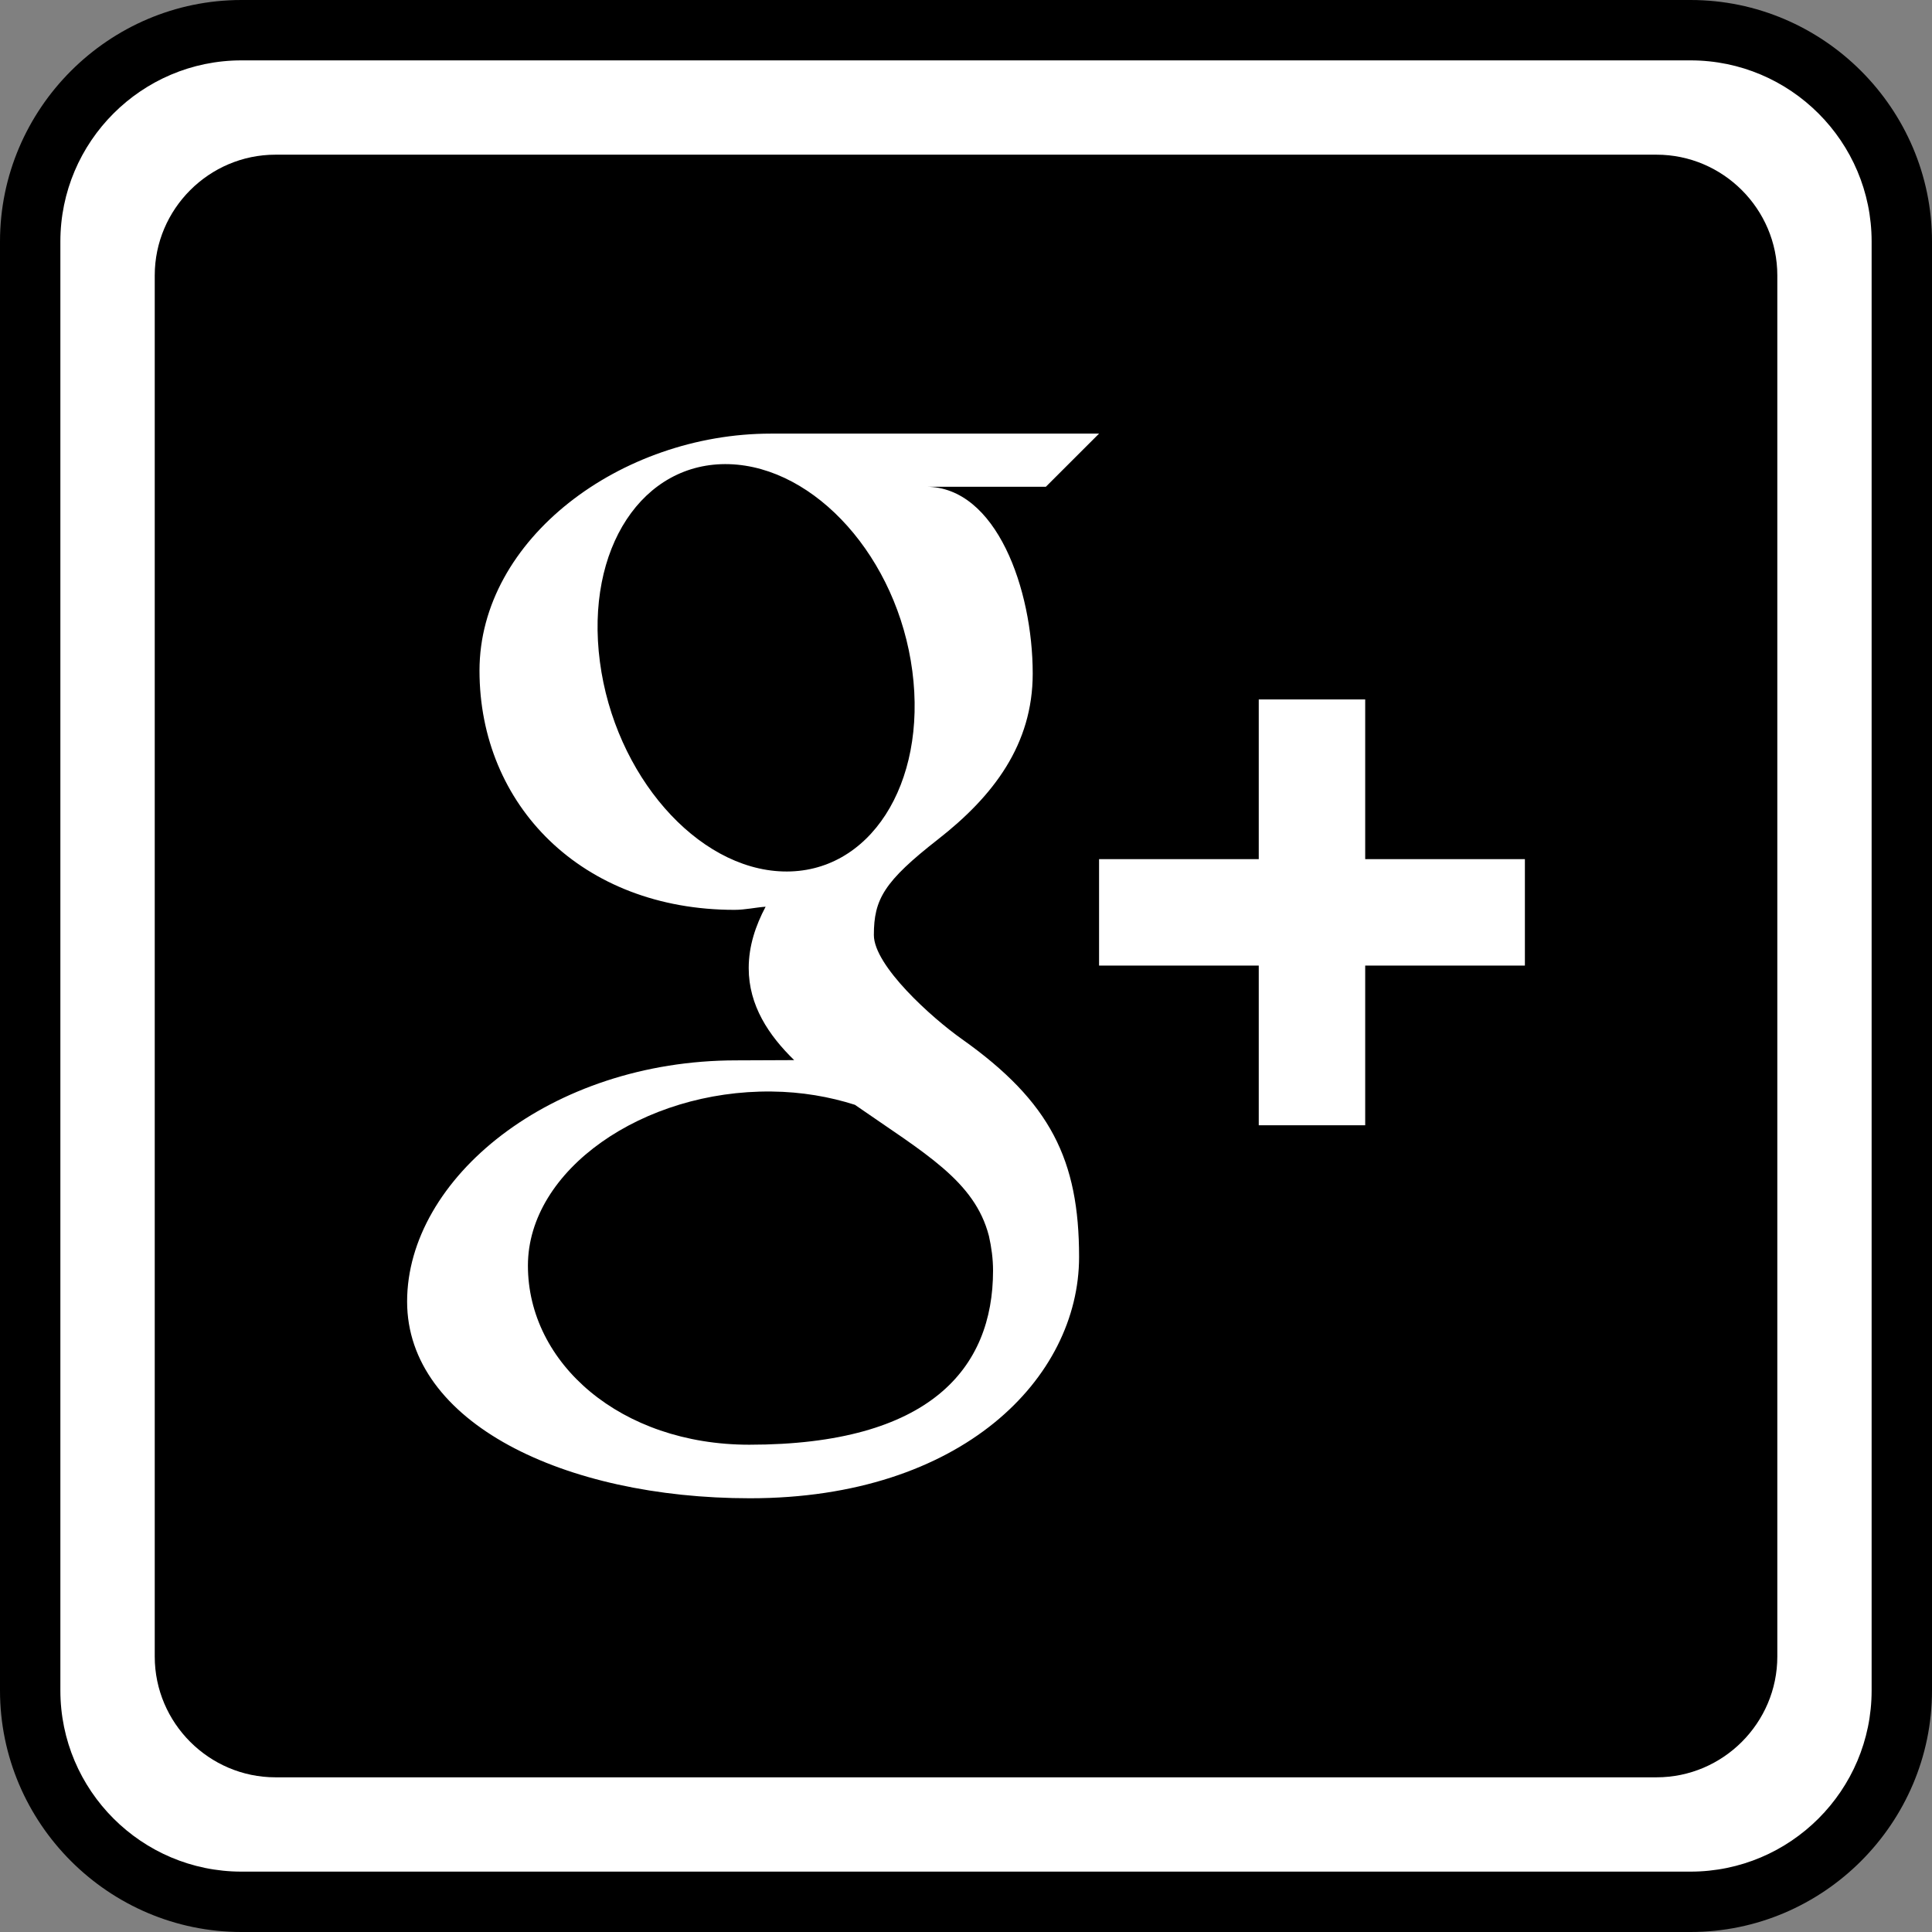 <?xml version="1.0" ?><svg enable-background="new 0 0 32 32" id="Outline_Color" version="1.1" viewBox="0 0 32 32" xml:space="preserve" xmlns="http://www.w3.org/2000/svg" xmlns:xlink="http://www.w3.org/1999/xlink"><rect x="0" y="0" width="32" height="32" fill="#808080" stroke="none"/><g><g><g><path d="M4,31.5c-1.93,0-3.5-1.57-3.5-3.5V4c0-1.93,1.57-3.5,3.5-3.5h24c1.93,0,3.5,1.57,3.5,3.5v24     c0,1.93-1.57,3.5-3.5,3.5H4z" fill="#FFFFFF"/><path d="M28,1c1.654,0,3,1.346,3,3v24c0,1.654-1.346,3-3,3H4c-1.654,0-3-1.346-3-3V4c0-1.654,1.346-3,3-3H28 M28,0H4     C1.8,0,0,1.8,0,4v24c0,2.2,1.8,4,4,4h24c2.2,0,4-1.8,4-4V4C32,1.8,30.2,0,28,0L28,0z"/></g><path d="M27.438,29.438H4.563c-1.1,0-2-0.9-2-2V4.562c0-1.1,0.9-2,2-2h22.875c1.1,0,2,0.9,2,2v22.875    C29.438,28.538,28.538,29.438,27.438,29.438z"/></g><g><path d="M18.204,7.182c0,0-4.049,0-5.435,0c-2.486,0-4.827,1.745-4.827,3.926c0,2.229,1.695,3.962,4.224,3.962    c0.176,0,0.347-0.04,0.515-0.052c-0.166,0.313-0.28,0.65-0.28,1.017c0,0.62,0.332,1.114,0.753,1.524    c-0.316,0-0.625,0.004-0.961,0.004c-3.08,0.001-5.45,1.961-5.45,3.995c0,2.003,2.599,3.258,5.679,3.258    c3.512,0,5.451-1.994,5.451-3.997c0-1.606-0.474-2.568-1.939-3.607c-0.502-0.354-1.46-1.217-1.46-1.725    c0-0.594,0.169-0.887,1.065-1.587c0.916-0.716,1.566-1.57,1.566-2.743c0-1.394-0.6-3.095-1.766-3.095h1.984L18.204,7.182z     M16.38,20.473c0.042,0.187,0.068,0.378,0.068,0.572c0,1.619-1.045,2.884-4.038,2.884c-2.129,0-3.666-1.347-3.666-2.966    c0-1.586,1.907-2.908,4.037-2.884c0.495,0.005,0.959,0.086,1.379,0.22C15.316,19.103,16.145,19.558,16.38,20.473z M12.97,14.434    c-1.429-0.041-2.788-1.598-3.034-3.474c-0.246-1.878,0.712-3.314,2.141-3.272c1.428,0.044,2.788,1.55,3.034,3.426    C15.357,12.991,14.399,14.476,12.97,14.434z" fill="#FFFFFF"/><polygon fill="#FFFFFF" points="22.612,14.23 22.612,11.585 20.849,11.585 20.849,14.23 18.204,14.23 18.204,15.993     20.849,15.993 20.849,18.638 22.612,18.638 22.612,15.993 25.257,15.993 25.257,14.23   "/></g></g></svg>
